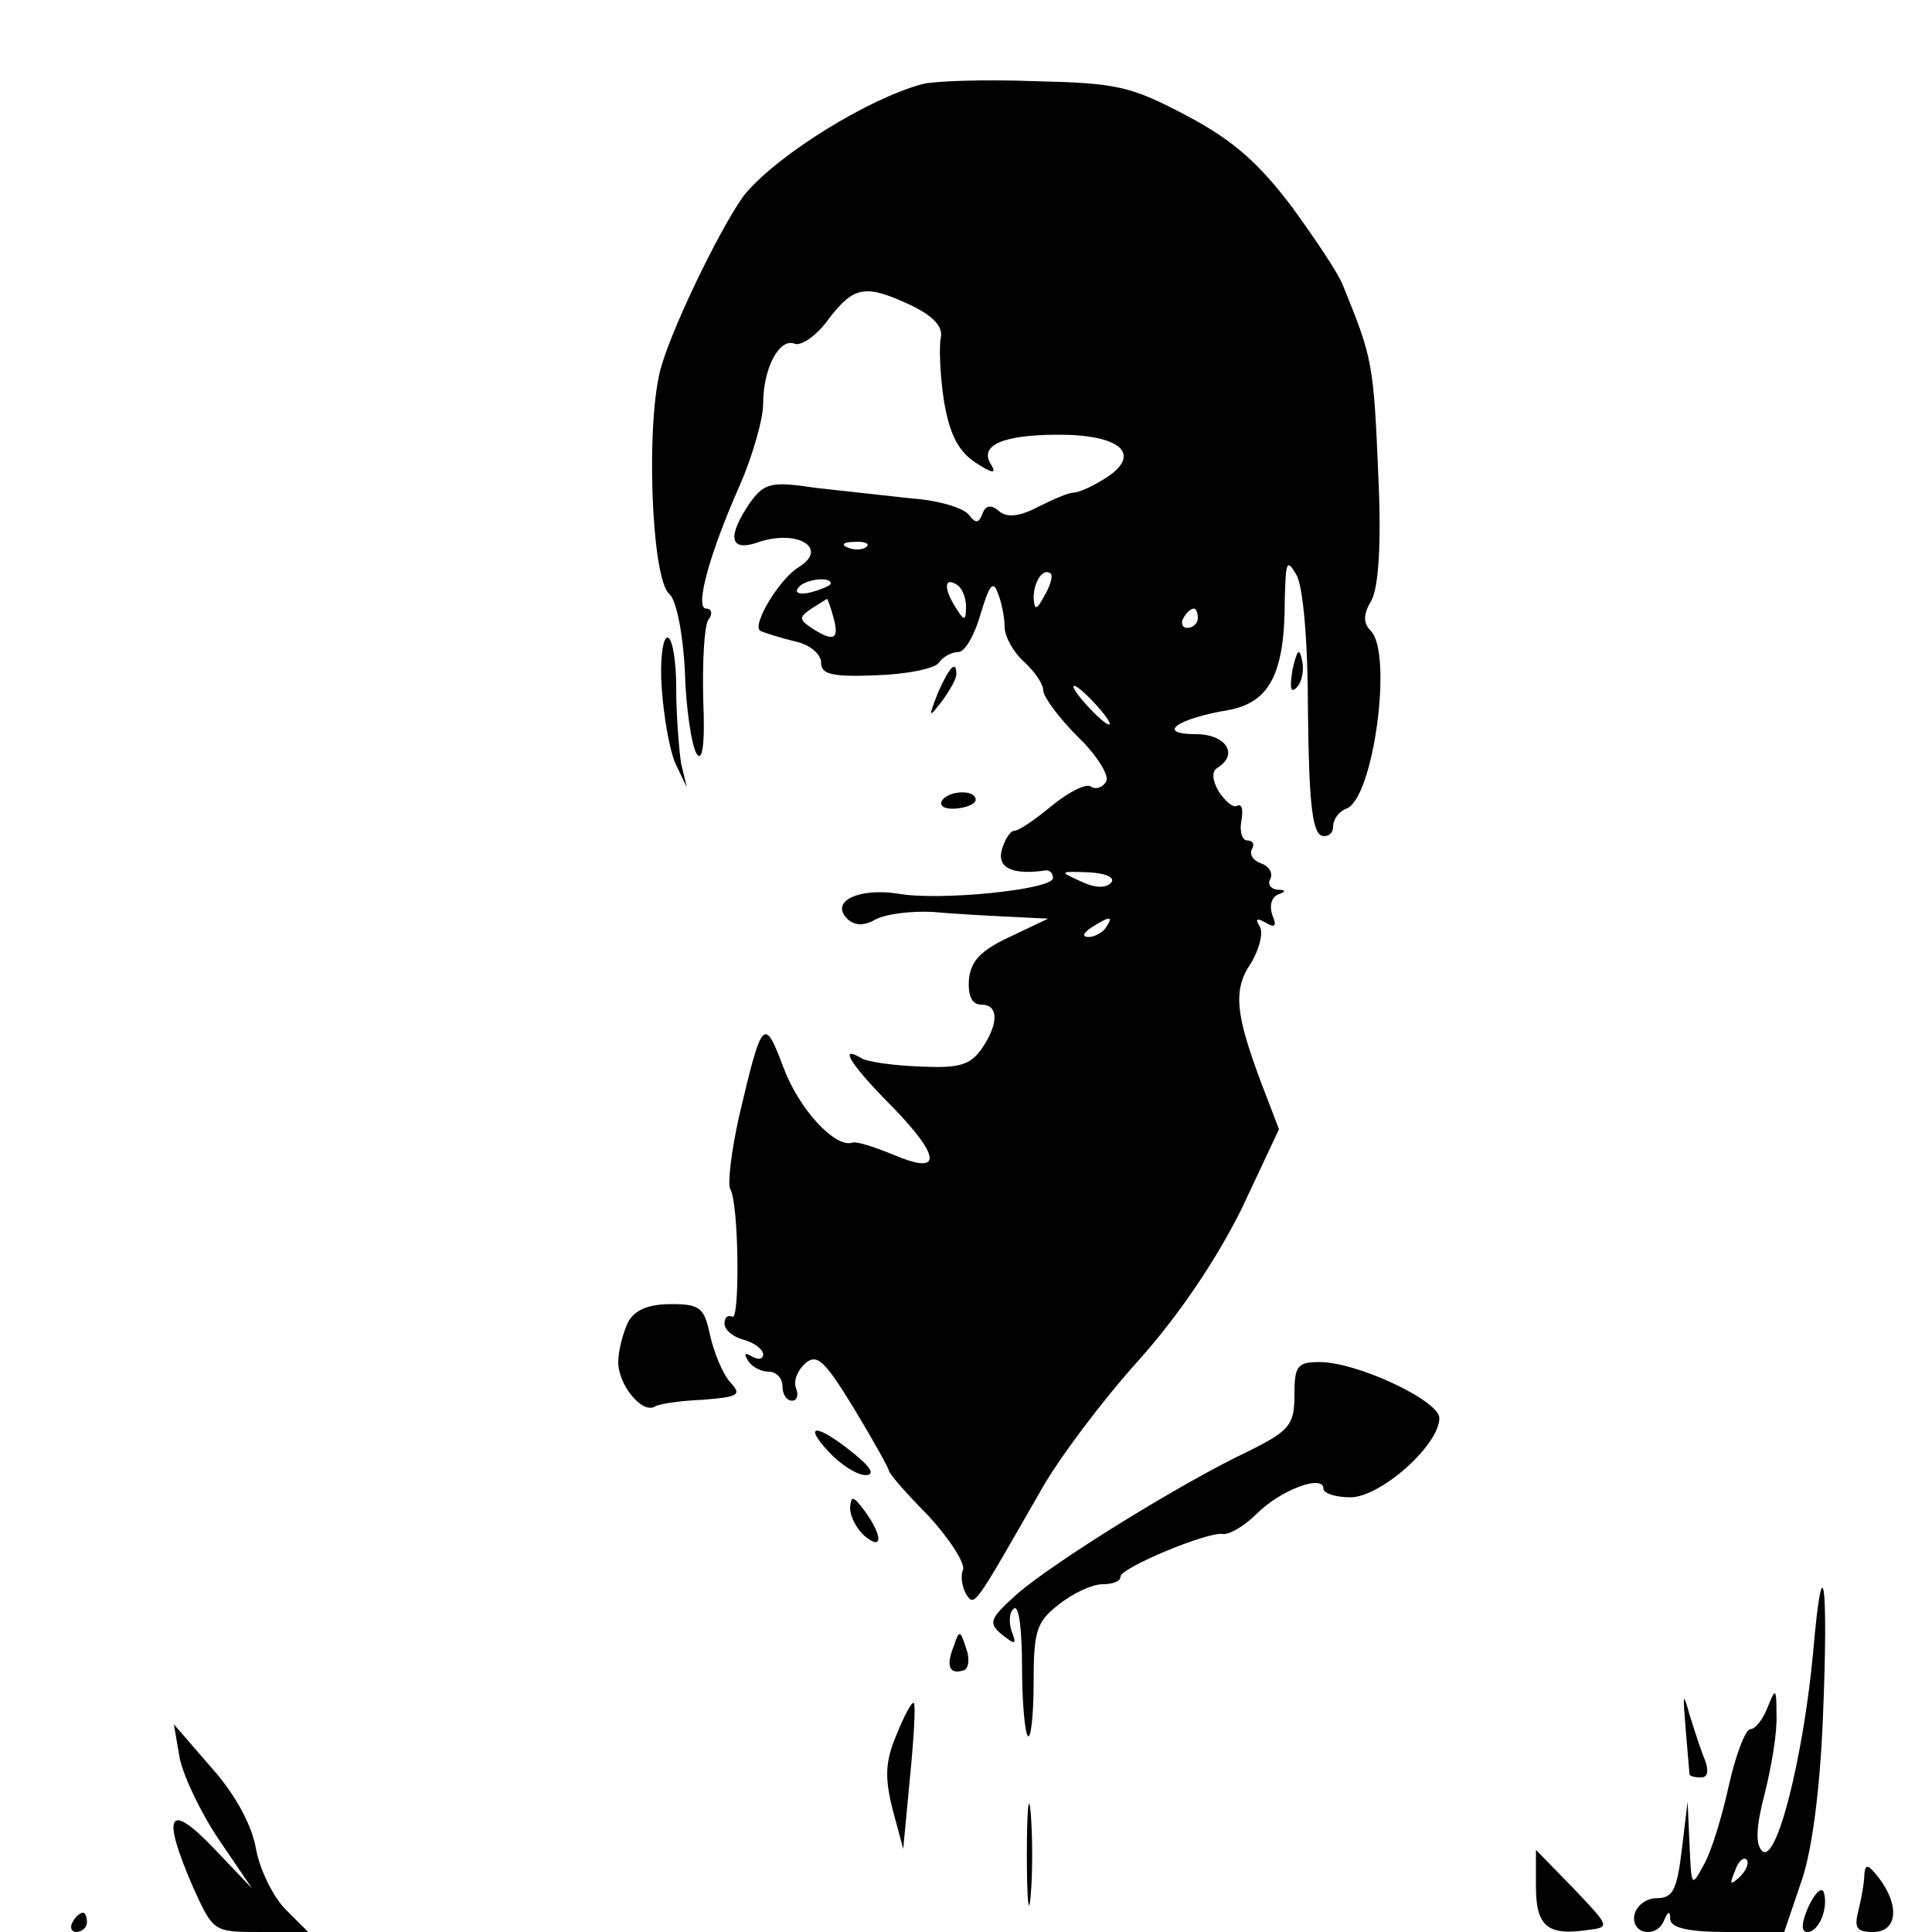 <?xml version="1.0" standalone="no"?>
<!DOCTYPE svg PUBLIC "-//W3C//DTD SVG 20010904//EN"
 "http://www.w3.org/TR/2001/REC-SVG-20010904/DTD/svg10.dtd">
<svg version="1.0" xmlns="http://www.w3.org/2000/svg"
 width="200pt" height="200pt" viewBox="0 0 200 200"
 preserveAspectRatio="xMidYMid meet">
<g transform="translate(0,200) scale(0.1,-0.1)"
fill="#000000" stroke="none">
<path d="M955 1913 c-56 -15 -148 -72 -183 -113 -21 -26 -73 -131 -87 -178
-17 -54 -11 -222 8 -237 7 -6 14 -40 16 -80 1 -38 7 -77 12 -85 6 -10 9 9 7
55 -1 39 1 76 5 83 5 6 4 12 -2 12 -12 0 3 56 35 128 13 30 24 68 24 84 0 37
17 69 33 62 7 -2 23 9 35 26 26 34 38 36 85 14 23 -11 33 -22 31 -33 -2 -9 -1
-38 3 -65 6 -36 15 -53 33 -65 17 -11 22 -12 16 -2 -13 20 12 31 70 31 64 0
86 -20 50 -44 -14 -9 -29 -16 -35 -16 -5 0 -21 -7 -37 -15 -19 -10 -32 -11
-40 -4 -8 7 -14 6 -17 -3 -4 -10 -7 -10 -14 -1 -5 7 -31 15 -59 17 -27 3 -72
8 -100 11 -46 7 -53 5 -68 -16 -23 -34 -21 -50 7 -41 41 15 76 -5 44 -25 -20
-12 -49 -60 -40 -66 4 -2 20 -7 36 -11 15 -3 27 -13 27 -22 0 -12 11 -15 58
-13 31 1 60 7 64 13 4 6 13 11 20 11 7 0 17 18 23 39 9 30 13 36 18 22 4 -10
7 -26 7 -35 0 -10 9 -26 20 -36 11 -10 20 -23 20 -30 0 -6 16 -28 36 -48 20
-19 33 -41 29 -46 -3 -6 -11 -9 -16 -5 -5 3 -23 -6 -40 -20 -17 -14 -34 -26
-39 -26 -4 0 -10 -9 -13 -20 -5 -19 12 -26 46 -21 4 0 7 -3 7 -8 0 -12 -119
-24 -161 -16 -40 6 -70 -8 -52 -26 7 -7 17 -8 29 -1 11 6 37 9 59 8 22 -2 58
-4 80 -5 l40 -2 -40 -19 c-30 -14 -40 -25 -42 -44 -1 -17 3 -26 13 -26 18 0
18 -20 0 -46 -12 -17 -24 -20 -65 -18 -27 1 -55 5 -60 9 -24 14 -9 -9 34 -52
50 -52 50 -70 -1 -48 -20 8 -38 14 -42 12 -18 -5 -55 35 -71 78 -20 53 -22 51
-46 -51 -8 -36 -12 -70 -9 -75 9 -15 10 -138 2 -132 -5 2 -8 -1 -8 -7 0 -7 9
-14 20 -17 11 -3 20 -10 20 -15 0 -5 -5 -6 -12 -2 -7 4 -8 3 -4 -4 4 -7 14
-12 22 -12 8 0 14 -7 14 -15 0 -8 4 -15 10 -15 5 0 7 6 4 13 -3 8 2 19 10 26
12 10 20 2 50 -47 20 -33 36 -62 36 -64 0 -3 18 -24 41 -47 22 -24 38 -49 36
-56 -3 -6 -1 -18 3 -25 9 -14 8 -14 78 108 18 32 63 92 100 133 43 48 81 105
107 157 l39 83 -18 47 c-27 72 -30 97 -11 125 9 15 13 32 9 38 -5 8 -3 9 6 4
10 -6 12 -4 7 8 -3 9 -1 18 6 21 9 3 8 5 -1 5 -7 1 -10 6 -7 11 3 6 -1 13 -9
16 -9 3 -13 10 -10 15 3 5 1 9 -5 9 -5 0 -8 9 -6 20 2 11 1 18 -4 16 -4 -3
-12 4 -19 14 -7 12 -8 21 -2 25 23 14 9 35 -22 35 -42 0 -20 16 34 25 42 8 58
37 58 114 1 40 2 43 12 26 7 -12 12 -69 12 -142 1 -89 4 -124 14 -128 6 -2 12
2 12 9 0 8 6 16 14 19 28 11 48 161 25 184 -8 8 -8 17 1 32 7 14 10 58 7 124
-5 122 -6 126 -37 202 -4 11 -28 47 -52 80 -34 45 -60 69 -109 95 -59 31 -72
34 -159 36 -52 2 -104 0 -115 -3z m-58 -479 c-3 -3 -12 -4 -19 -1 -8 3 -5 6 6
6 11 1 17 -2 13 -5z m184 -51 c-8 -15 -10 -15 -11 -2 0 17 10 32 18 25 2 -3
-1 -13 -7 -23z m-221 13 c0 -2 -9 -6 -20 -9 -11 -3 -18 -1 -14 4 5 9 34 13 34
5z m140 -24 c0 -15 -2 -15 -10 -2 -13 20 -13 33 0 25 6 -3 10 -14 10 -23z
m-137 -12 c6 -22 0 -25 -23 -10 -13 9 -13 11 0 20 8 5 16 10 16 10 1 0 4 -9 7
-20z m377 0 c0 -5 -5 -10 -11 -10 -5 0 -7 5 -4 10 3 6 8 10 11 10 2 0 4 -4 4
-10z m-105 -90 c10 -11 16 -20 13 -20 -3 0 -13 9 -23 20 -10 11 -16 20 -13 20
3 0 13 -9 23 -20z m15 -184 c-6 -6 -18 -5 -32 2 -22 10 -21 10 9 9 19 -1 28
-6 23 -11z m-5 -46 c-3 -5 -12 -10 -18 -10 -7 0 -6 4 3 10 19 12 23 12 15 0z"/>
<path d="M685 1288 c2 -29 8 -64 14 -78 l12 -25 -6 25 c-2 14 -5 49 -5 78 0
28 -4 52 -9 52 -5 0 -8 -24 -6 -52z"/>
<path d="M1338 1307 c-3 -19 -2 -25 4 -19 6 6 8 18 6 28 -3 14 -5 12 -10 -9z"/>
<path d="M971 1283 c-10 -26 -10 -27 4 -9 8 11 15 23 15 28 0 15 -7 8 -19 -19z"/>
<path d="M975 1171 c-3 -6 4 -9 15 -8 11 1 20 5 20 9 0 11 -28 10 -35 -1z"/>
<path d="M650 631 c-5 -11 -10 -29 -10 -41 0 -24 25 -54 38 -46 5 3 27 6 50 7
37 3 40 5 28 18 -8 9 -17 31 -21 49 -6 28 -10 32 -40 32 -24 0 -38 -6 -45 -19z"/>
<path d="M1340 556 c0 -31 -5 -37 -47 -58 -70 -33 -202 -115 -240 -148 -29
-26 -30 -30 -16 -42 14 -11 16 -11 10 4 -3 10 -2 20 3 23 5 3 8 -24 8 -60 0
-37 3 -69 6 -72 3 -4 6 21 6 55 0 54 3 63 26 81 15 12 35 21 45 21 11 0 19 3
19 8 0 9 91 47 106 44 6 -1 22 8 35 21 25 25 69 41 69 26 0 -5 13 -9 28 -9 31
0 92 54 92 82 0 18 -85 58 -124 58 -23 0 -26 -4 -26 -34z"/>
<path d="M858 497 c12 -13 29 -24 38 -24 10 0 6 8 -13 23 -37 30 -53 31 -25 1z"/>
<path d="M880 439 c0 -9 7 -22 15 -29 19 -16 19 0 0 26 -12 16 -14 16 -15 3z"/>
<path d="M1877 290 c-10 -108 -38 -221 -53 -206 -7 7 -6 26 3 60 7 28 13 64
12 81 0 28 -1 28 -9 8 -5 -13 -13 -23 -18 -23 -5 0 -15 -26 -22 -57 -7 -32
-18 -69 -26 -83 -13 -24 -13 -24 -15 20 l-2 45 -6 -50 c-5 -41 -9 -50 -26 -50
-11 0 -21 -8 -23 -17 -4 -21 24 -25 31 -5 4 9 6 9 6 0 1 -9 20 -13 59 -13 l59
0 18 53 c11 32 19 95 22 167 6 142 0 186 -10 70z m-76 -233 c-10 -9 -11 -8 -5
6 3 10 9 15 12 12 3 -3 0 -11 -7 -18z"/>
<path d="M987 295 c-8 -20 -4 -29 11 -24 5 2 6 13 2 23 -6 19 -7 19 -13 1z"/>
<path d="M1745 210 c2 -25 4 -46 4 -47 1 -2 6 -3 12 -3 7 0 8 7 4 18 -4 9 -11
31 -16 47 -7 25 -7 22 -4 -15z"/>
<path d="M928 204 c-12 -28 -12 -45 -4 -77 l11 -41 7 74 c4 40 6 75 4 77 -2 2
-10 -13 -18 -33z"/>
<path d="M186 180 c4 -19 22 -57 41 -85 l34 -50 -40 42 c-47 49 -54 35 -21
-41 21 -46 21 -46 70 -46 l49 0 -23 23 c-13 13 -27 41 -31 63 -4 24 -21 56
-46 84 l-39 45 6 -35z"/>
<path d="M1063 80 c0 -47 2 -66 4 -42 2 23 2 61 0 85 -2 23 -4 4 -4 -43z"/>
<path d="M1590 47 c0 -41 12 -51 53 -45 24 3 24 3 -14 43 l-39 40 0 -38z"/>
<path d="M1930 60 c0 -8 -3 -25 -6 -37 -5 -19 -2 -23 15 -23 25 0 28 27 6 56
-11 14 -14 15 -15 4z"/>
<path d="M1872 26 c-7 -16 -8 -26 -1 -26 12 0 22 25 17 41 -2 6 -9 0 -16 -15z"/>
<path d="M75 10 c-3 -5 -1 -10 4 -10 6 0 11 5 11 10 0 6 -2 10 -4 10 -3 0 -8
-4 -11 -10z"/>
</g>
</svg>
